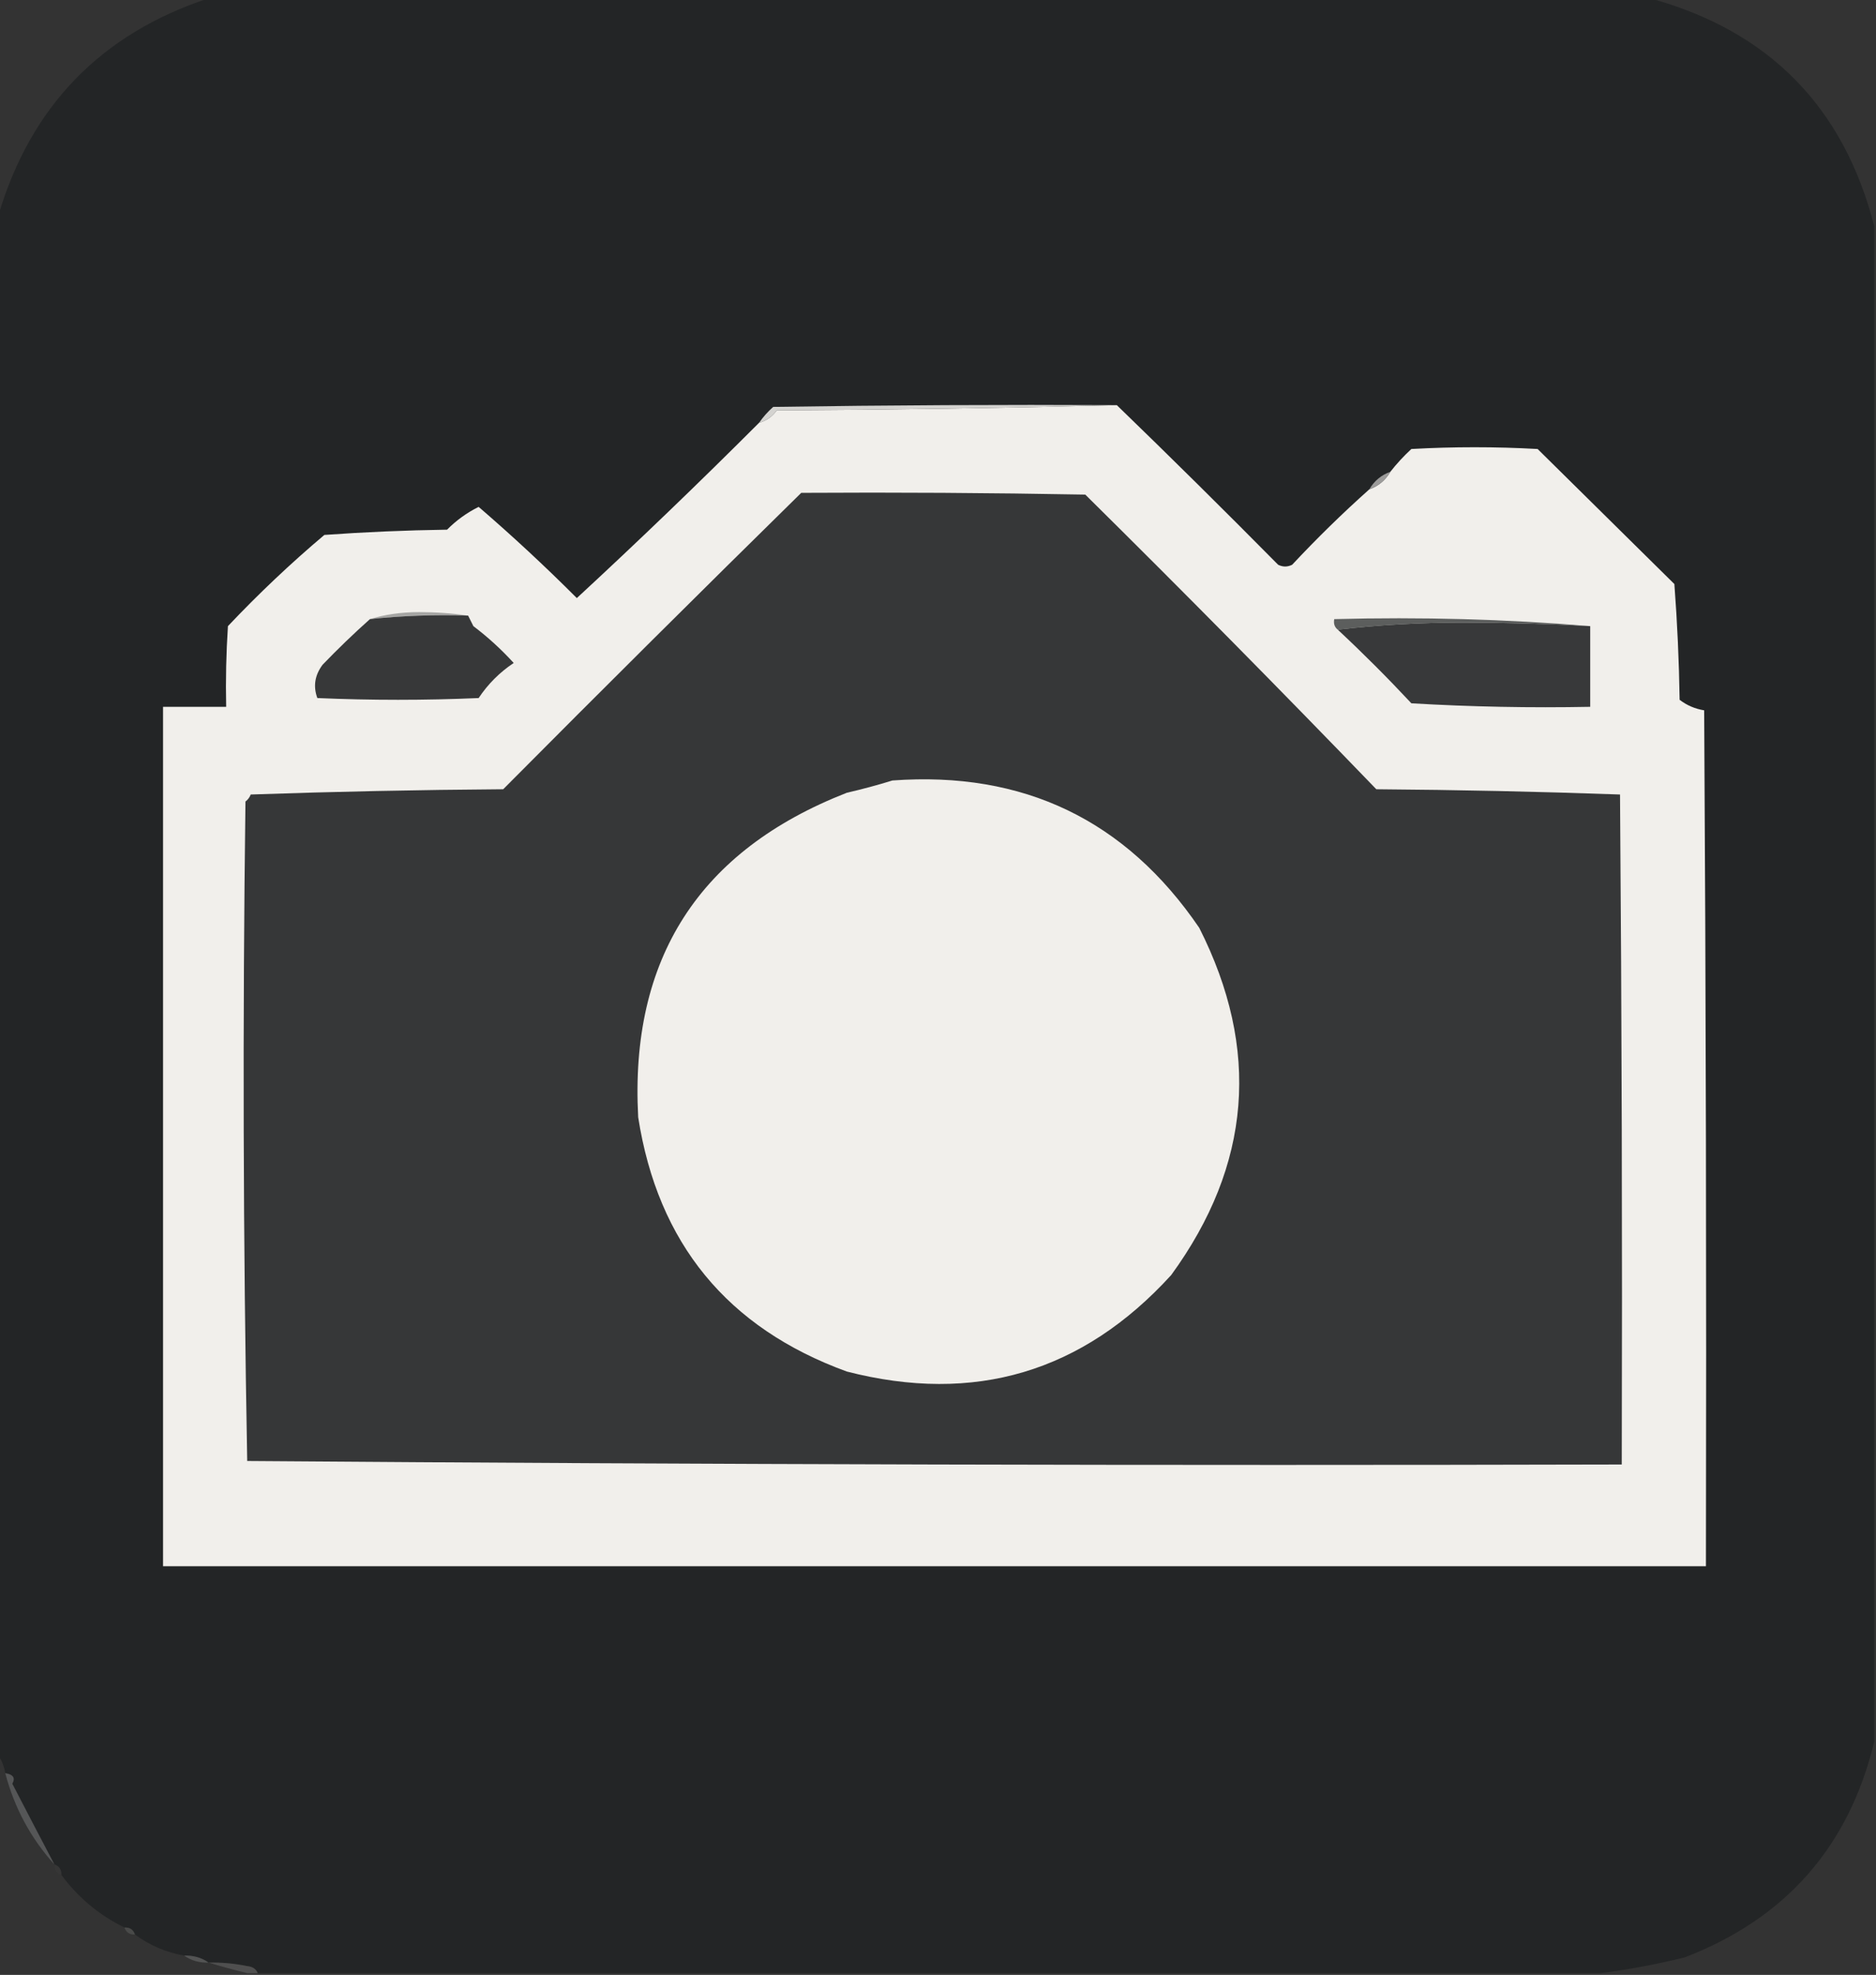 <?xml version="1.0" encoding="UTF-8"?>
<!DOCTYPE svg PUBLIC "-//W3C//DTD SVG 1.1//EN" "http://www.w3.org/Graphics/SVG/1.1/DTD/svg11.dtd">
<svg xmlns="http://www.w3.org/2000/svg" version="1.1" width="535px" height="563px" style="shape-rendering:geometricPrecision; text-rendering:geometricPrecision; image-rendering:optimizeQuality; fill-rule:evenodd; clip-rule:evenodd" xmlns:xlink="http://www.w3.org/1999/xlink">
<rect width="100%" height="100%" fill="#333333" stroke="none"/>
<g><path style="opacity:0.902" fill="#222425" d="M 59.5,-0.5 C 196.5,-0.5 333.5,-0.5 470.5,-0.5C 504.444,8.795 525.777,30.462 534.5,64.5C 534.5,208.5 534.5,352.5 534.5,496.5C 527.286,526.404 509.286,546.904 480.5,558C 472.442,559.98 464.442,561.48 456.5,562.5C 328.833,562.5 201.167,562.5 73.5,562.5C 73.03,561.307 72.03,560.64 70.5,560.5C 66.868,559.754 63.202,559.421 59.5,559.5C 57.486,558.076 55.152,557.41 52.5,557.5C 47.311,556.568 42.644,554.568 38.5,551.5C 38.027,550.094 37.027,549.427 35.5,549.5C 28.327,546.001 22.327,541.001 17.5,534.5C 17.573,532.973 16.906,531.973 15.5,531.5C 11.518,523.938 7.518,516.271 3.5,508.5C 4.444,506.863 3.777,505.863 1.5,505.5C 1.204,503.597 0.537,501.93 -0.5,500.5C -0.5,354.167 -0.5,207.833 -0.5,61.5C 8.733,30.334 28.733,9.667 59.5,-0.5 Z"/></g>
<g><path style="opacity:1" fill="#d4d3d0" d="M 318.5,115.5 C 286.336,116.332 254.003,116.832 221.5,117C 220.211,118.802 218.544,119.969 216.5,120.5C 217.625,118.871 218.959,117.371 220.5,116C 253.165,115.5 285.832,115.333 318.5,115.5 Z"/></g>
<g><path style="opacity:1" fill="#f1efeb" d="M 318.5,115.5 C 333.837,130.335 349.17,145.502 364.5,161C 365.833,161.667 367.167,161.667 368.5,161C 375.5,153.508 382.833,146.341 390.5,139.5C 393.089,138.581 395.089,136.914 396.5,134.5C 398.294,132.203 400.294,130.037 402.5,128C 414.5,127.333 426.5,127.333 438.5,128C 451.5,140.833 464.5,153.667 477.5,166.5C 478.332,177.485 478.832,188.485 479,199.5C 481.038,201.072 483.371,202.072 486,202.5C 486.5,283.833 486.667,365.166 486.5,446.5C 339.833,446.5 193.167,446.5 46.5,446.5C 46.5,364.833 46.5,283.167 46.5,201.5C 52.5,201.5 58.5,201.5 64.5,201.5C 64.334,193.826 64.5,186.159 65,178.5C 73.74,169.257 82.906,160.59 92.5,152.5C 104.152,151.667 115.819,151.167 127.5,151C 130.109,148.356 133.109,146.189 136.5,144.5C 146.107,152.77 155.44,161.436 164.5,170.5C 182.078,154.259 199.411,137.592 216.5,120.5C 218.544,119.969 220.211,118.802 221.5,117C 254.003,116.832 286.336,116.332 318.5,115.5 Z"/></g>
<g><path style="opacity:0.992" fill="#9d9c9b" d="M 396.5,134.5 C 395.089,136.914 393.089,138.581 390.5,139.5C 391.911,137.086 393.911,135.419 396.5,134.5 Z"/></g>
<g><path style="opacity:0.902" fill="#222425" d="M 228.5,140.5 C 255.502,140.333 282.502,140.5 309.5,141C 337.338,168.506 365.004,196.506 392.5,225C 415.739,225.172 438.906,225.672 462,226.5C 462.5,290.166 462.667,353.832 462.5,417.5C 331.832,417.833 201.165,417.5 70.5,416.5C 69.337,353.874 69.171,291.207 70,228.5C 70.692,227.975 71.192,227.308 71.5,226.5C 95.493,225.667 119.493,225.167 143.5,225C 171.863,196.469 200.196,168.302 228.5,140.5 Z"/></g>
<g><path style="opacity:0.984" fill="#a3a3a1" d="M 133.5,175.5 C 124.083,175.195 114.75,175.528 105.5,176.5C 109.783,175.173 114.449,174.507 119.5,174.5C 124.346,174.501 129.012,174.834 133.5,175.5 Z"/></g>
<g><path style="opacity:0.902" fill="#232526" d="M 133.5,175.5 C 133.987,176.473 134.487,177.473 135,178.5C 139.107,181.603 142.94,185.103 146.5,189C 142.5,191.667 139.167,195 136.5,199C 121.167,199.667 105.833,199.667 90.5,199C 89.269,195.652 89.769,192.485 92,189.5C 96.369,184.963 100.869,180.63 105.5,176.5C 114.75,175.528 124.083,175.195 133.5,175.5 Z"/></g>
<g><path style="opacity:0.937" fill="#525453" d="M 453.5,178.5 C 441.407,177.843 429.24,177.51 417,177.5C 404.814,177.501 392.981,178.168 381.5,179.5C 380.596,178.791 380.263,177.791 380.5,176.5C 405.19,175.843 429.523,176.51 453.5,178.5 Z"/></g>
<g><path style="opacity:0.902" fill="#242627" d="M 453.5,178.5 C 453.5,186.167 453.5,193.833 453.5,201.5C 436.487,201.833 419.487,201.499 402.5,200.5C 395.713,193.23 388.713,186.23 381.5,179.5C 392.981,178.168 404.814,177.501 417,177.5C 429.24,177.51 441.407,177.843 453.5,178.5 Z"/></g>
<g><path style="opacity:1" fill="#f1efeb" d="M 254.5,222.5 C 291.876,219.774 321.043,233.774 342,264.5C 359.523,299.117 356.857,332.117 334,363.5C 308.751,391.19 277.917,400.357 241.5,391C 207.432,378.591 187.598,354.425 182,318.5C 179.555,273.288 199.389,242.454 241.5,226C 245.999,224.961 250.332,223.794 254.5,222.5 Z"/></g>
<g><path style="opacity:0.894" fill="#5a5b5c" d="M 1.5,505.5 C 3.777,505.863 4.444,506.863 3.5,508.5C 7.518,516.271 11.518,523.938 15.5,531.5C 8.773,524.053 4.107,515.387 1.5,505.5 Z"/></g>
<g><path style="opacity:0.031" fill="#878889" d="M 15.5,531.5 C 16.906,531.973 17.573,532.973 17.5,534.5C 16.094,534.027 15.427,533.027 15.5,531.5 Z"/></g>
<g><path style="opacity:0.267" fill="#888b8a" d="M 35.5,549.5 C 37.027,549.427 38.027,550.094 38.5,551.5C 36.973,551.573 35.973,550.906 35.5,549.5 Z"/></g>
<g><path style="opacity:0.565" fill="#6d6e6e" d="M 52.5,557.5 C 55.152,557.41 57.486,558.076 59.5,559.5C 56.848,559.59 54.514,558.924 52.5,557.5 Z"/></g>
<g><path style="opacity:0.569" fill="#646565" d="M 59.5,559.5 C 63.202,559.421 66.868,559.754 70.5,560.5C 72.03,560.64 73.03,561.307 73.5,562.5C 72.5,562.5 71.5,562.5 70.5,562.5C 66.809,561.607 63.142,560.607 59.5,559.5 Z"/></g>
</svg>
